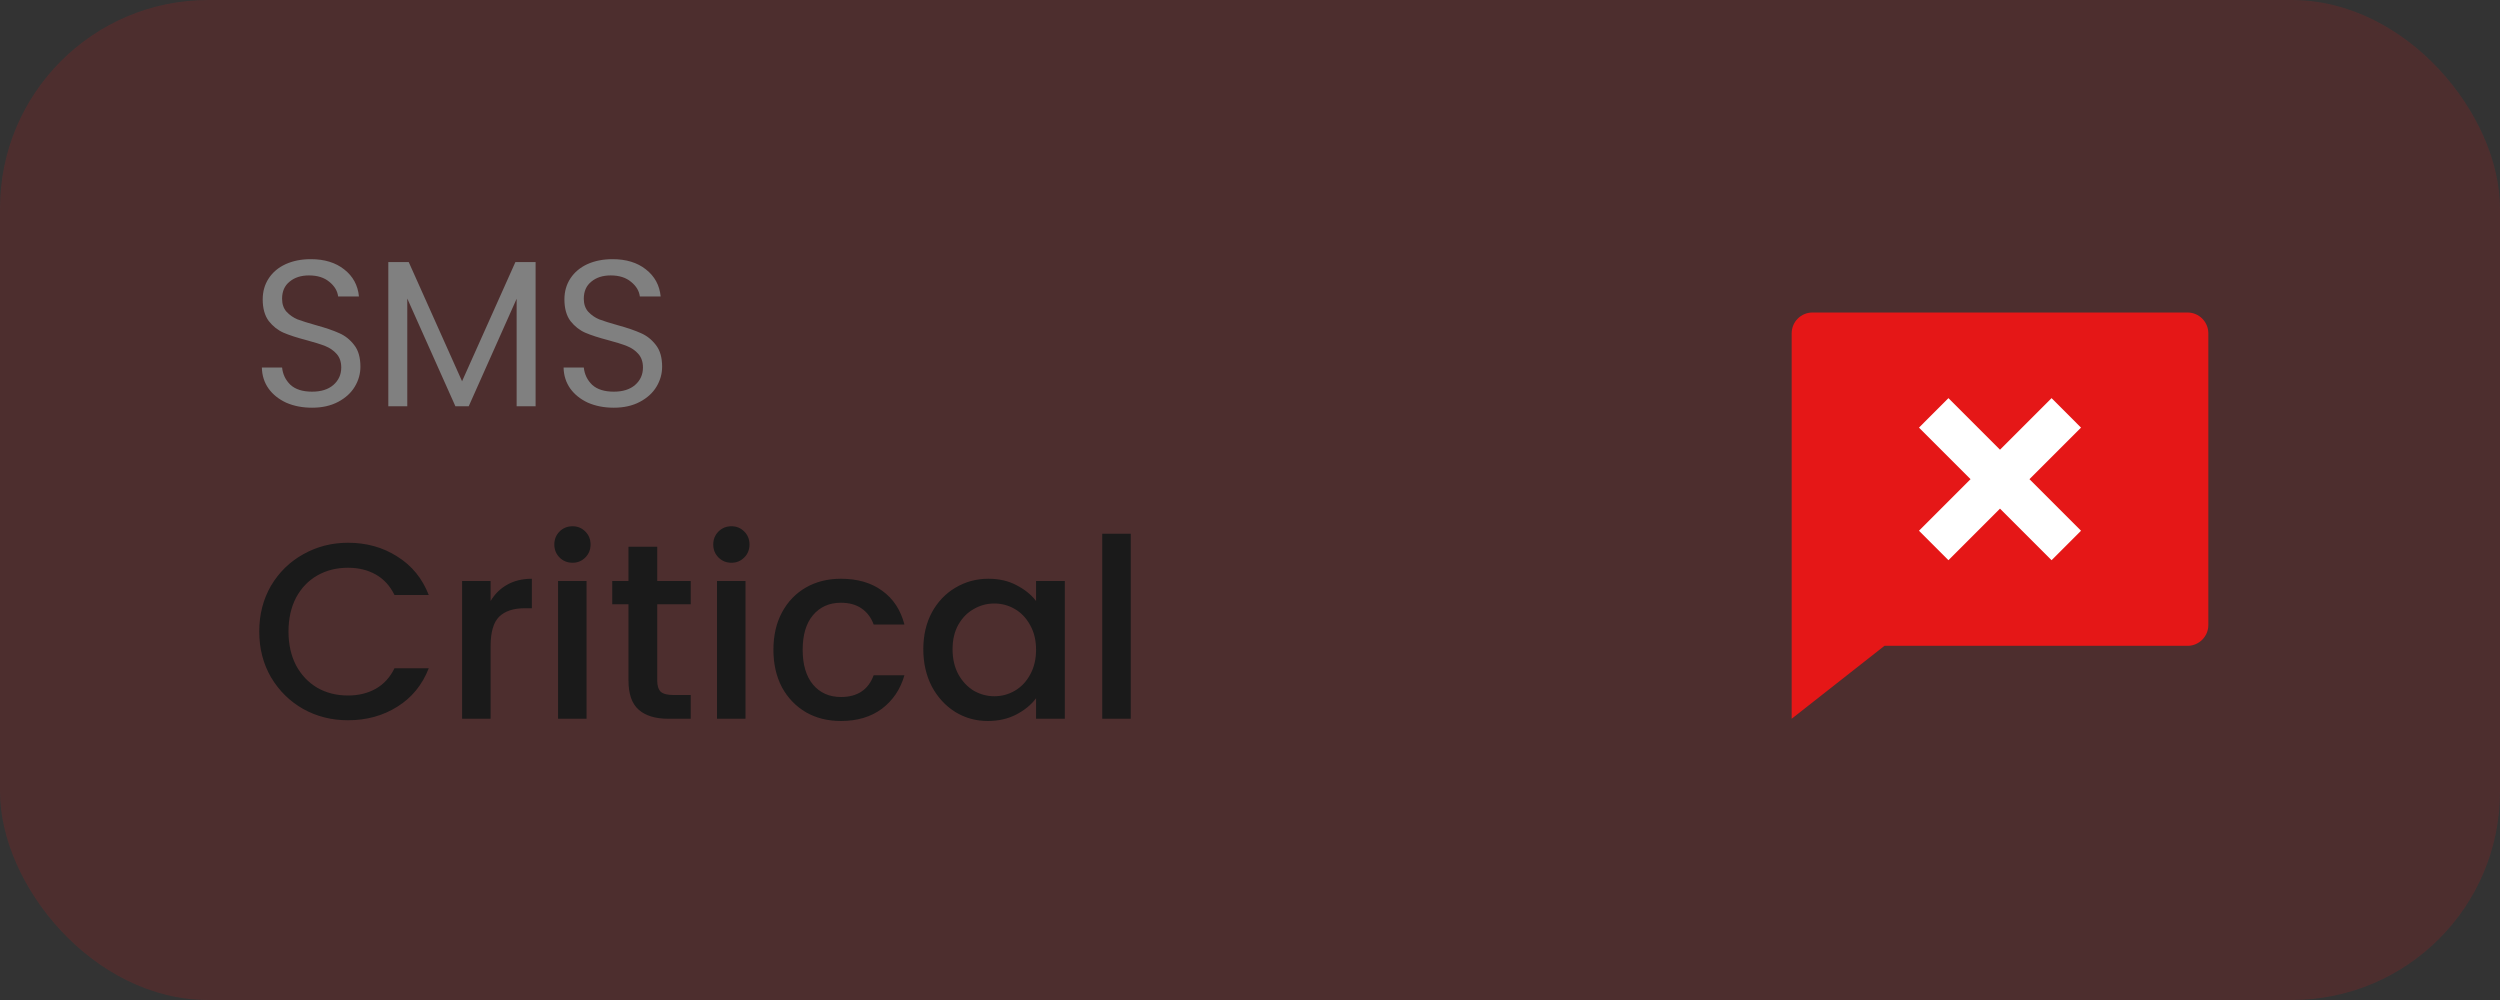 <svg width="120" height="48" viewBox="0 0 120 48" fill="none" xmlns="http://www.w3.org/2000/svg">
<rect x="0" y="0" width="120" height="48" fill="#333333" stroke="none"/>
<rect width="120" height="48" rx="10" fill="#E51717" fill-opacity="0.15"/>
<path d="M14.98 19.57C14.52 19.57 14.107 19.49 13.74 19.33C13.38 19.163 13.097 18.937 12.89 18.65C12.683 18.357 12.577 18.02 12.57 17.64H13.54C13.573 17.967 13.707 18.243 13.94 18.47C14.18 18.69 14.527 18.8 14.98 18.8C15.413 18.8 15.753 18.693 16 18.48C16.253 18.26 16.38 17.98 16.38 17.64C16.38 17.373 16.307 17.157 16.16 16.99C16.013 16.823 15.83 16.697 15.61 16.61C15.39 16.523 15.093 16.43 14.72 16.33C14.26 16.21 13.89 16.09 13.61 15.97C13.337 15.85 13.1 15.663 12.9 15.41C12.707 15.15 12.61 14.803 12.61 14.37C12.61 13.99 12.707 13.653 12.9 13.36C13.093 13.067 13.363 12.84 13.71 12.68C14.063 12.52 14.467 12.44 14.92 12.44C15.573 12.44 16.107 12.603 16.52 12.93C16.94 13.257 17.177 13.69 17.23 14.23H16.23C16.197 13.963 16.057 13.73 15.81 13.53C15.563 13.323 15.237 13.22 14.83 13.22C14.45 13.22 14.14 13.32 13.9 13.52C13.66 13.713 13.54 13.987 13.54 14.34C13.54 14.593 13.61 14.8 13.75 14.96C13.897 15.12 14.073 15.243 14.28 15.33C14.493 15.41 14.79 15.503 15.17 15.61C15.63 15.737 16 15.863 16.28 15.99C16.56 16.11 16.8 16.3 17 16.56C17.2 16.813 17.3 17.16 17.3 17.6C17.3 17.94 17.21 18.26 17.03 18.56C16.85 18.86 16.583 19.103 16.23 19.29C15.877 19.477 15.46 19.57 14.98 19.57ZM25.709 12.58V19.5H24.799V14.34L22.499 19.5H21.859L19.549 14.33V19.5H18.639V12.58H19.619L22.179 18.3L24.739 12.58H25.709ZM29.462 19.57C29.002 19.57 28.589 19.49 28.222 19.33C27.862 19.163 27.579 18.937 27.372 18.65C27.166 18.357 27.059 18.02 27.052 17.64H28.022C28.056 17.967 28.189 18.243 28.422 18.47C28.662 18.69 29.009 18.8 29.462 18.8C29.896 18.8 30.236 18.693 30.482 18.48C30.736 18.26 30.862 17.98 30.862 17.64C30.862 17.373 30.789 17.157 30.642 16.99C30.496 16.823 30.312 16.697 30.092 16.61C29.872 16.523 29.576 16.43 29.202 16.33C28.742 16.21 28.372 16.09 28.092 15.97C27.819 15.85 27.582 15.663 27.382 15.41C27.189 15.15 27.092 14.803 27.092 14.37C27.092 13.99 27.189 13.653 27.382 13.36C27.576 13.067 27.846 12.84 28.192 12.68C28.546 12.52 28.949 12.44 29.402 12.44C30.056 12.44 30.589 12.603 31.002 12.93C31.422 13.257 31.659 13.69 31.712 14.23H30.712C30.679 13.963 30.539 13.73 30.292 13.53C30.046 13.323 29.719 13.22 29.312 13.22C28.932 13.22 28.622 13.32 28.382 13.52C28.142 13.713 28.022 13.987 28.022 14.34C28.022 14.593 28.092 14.8 28.232 14.96C28.379 15.12 28.556 15.243 28.762 15.33C28.976 15.41 29.272 15.503 29.652 15.61C30.112 15.737 30.482 15.863 30.762 15.99C31.042 16.11 31.282 16.3 31.482 16.56C31.682 16.813 31.782 17.16 31.782 17.6C31.782 17.94 31.692 18.26 31.512 18.56C31.332 18.86 31.066 19.103 30.712 19.29C30.359 19.477 29.942 19.57 29.462 19.57Z" fill="#808080"/>
<path d="M12.444 30.312C12.444 29.496 12.632 28.764 13.008 28.116C13.392 27.468 13.908 26.964 14.556 26.604C15.212 26.236 15.928 26.052 16.704 26.052C17.592 26.052 18.38 26.272 19.068 26.712C19.764 27.144 20.268 27.76 20.58 28.56H18.936C18.72 28.12 18.42 27.792 18.036 27.576C17.652 27.36 17.208 27.252 16.704 27.252C16.152 27.252 15.66 27.376 15.228 27.624C14.796 27.872 14.456 28.228 14.208 28.692C13.968 29.156 13.848 29.696 13.848 30.312C13.848 30.928 13.968 31.468 14.208 31.932C14.456 32.396 14.796 32.756 15.228 33.012C15.66 33.26 16.152 33.384 16.704 33.384C17.208 33.384 17.652 33.276 18.036 33.06C18.42 32.844 18.72 32.516 18.936 32.076H20.58C20.268 32.876 19.764 33.492 19.068 33.924C18.38 34.356 17.592 34.572 16.704 34.572C15.92 34.572 15.204 34.392 14.556 34.032C13.908 33.664 13.392 33.156 13.008 32.508C12.632 31.86 12.444 31.128 12.444 30.312ZM23.549 28.848C23.749 28.512 24.013 28.252 24.341 28.068C24.677 27.876 25.073 27.78 25.529 27.78V29.196H25.181C24.645 29.196 24.237 29.332 23.957 29.604C23.685 29.876 23.549 30.348 23.549 31.02V34.5H22.181V27.888H23.549V28.848ZM27.483 27.012C27.235 27.012 27.027 26.928 26.859 26.76C26.691 26.592 26.607 26.384 26.607 26.136C26.607 25.888 26.691 25.68 26.859 25.512C27.027 25.344 27.235 25.26 27.483 25.26C27.723 25.26 27.927 25.344 28.095 25.512C28.263 25.68 28.347 25.888 28.347 26.136C28.347 26.384 28.263 26.592 28.095 26.76C27.927 26.928 27.723 27.012 27.483 27.012ZM28.155 27.888V34.5H26.787V27.888H28.155ZM31.547 29.004V32.664C31.547 32.912 31.603 33.092 31.715 33.204C31.835 33.308 32.035 33.36 32.315 33.36H33.155V34.5H32.075C31.459 34.5 30.987 34.356 30.659 34.068C30.331 33.78 30.167 33.312 30.167 32.664V29.004H29.387V27.888H30.167V26.244H31.547V27.888H33.155V29.004H31.547ZM35.112 27.012C34.864 27.012 34.656 26.928 34.488 26.76C34.32 26.592 34.236 26.384 34.236 26.136C34.236 25.888 34.32 25.68 34.488 25.512C34.656 25.344 34.864 25.26 35.112 25.26C35.352 25.26 35.556 25.344 35.724 25.512C35.892 25.68 35.976 25.888 35.976 26.136C35.976 26.384 35.892 26.592 35.724 26.76C35.556 26.928 35.352 27.012 35.112 27.012ZM35.784 27.888V34.5H34.416V27.888H35.784ZM37.124 31.188C37.124 30.508 37.26 29.912 37.532 29.4C37.812 28.88 38.196 28.48 38.684 28.2C39.172 27.92 39.732 27.78 40.364 27.78C41.164 27.78 41.824 27.972 42.344 28.356C42.872 28.732 43.228 29.272 43.412 29.976H41.936C41.816 29.648 41.624 29.392 41.36 29.208C41.096 29.024 40.764 28.932 40.364 28.932C39.804 28.932 39.356 29.132 39.02 29.532C38.692 29.924 38.528 30.476 38.528 31.188C38.528 31.9 38.692 32.456 39.02 32.856C39.356 33.256 39.804 33.456 40.364 33.456C41.156 33.456 41.68 33.108 41.936 32.412H43.412C43.22 33.084 42.86 33.62 42.332 34.02C41.804 34.412 41.148 34.608 40.364 34.608C39.732 34.608 39.172 34.468 38.684 34.188C38.196 33.9 37.812 33.5 37.532 32.988C37.26 32.468 37.124 31.868 37.124 31.188ZM44.319 31.164C44.319 30.5 44.455 29.912 44.727 29.4C45.007 28.888 45.383 28.492 45.855 28.212C46.335 27.924 46.863 27.78 47.439 27.78C47.959 27.78 48.411 27.884 48.795 28.092C49.187 28.292 49.499 28.544 49.731 28.848V27.888H51.111V34.5H49.731V33.516C49.499 33.828 49.183 34.088 48.783 34.296C48.383 34.504 47.927 34.608 47.415 34.608C46.847 34.608 46.327 34.464 45.855 34.176C45.383 33.88 45.007 33.472 44.727 32.952C44.455 32.424 44.319 31.828 44.319 31.164ZM49.731 31.188C49.731 30.732 49.635 30.336 49.443 30C49.259 29.664 49.015 29.408 48.711 29.232C48.407 29.056 48.079 28.968 47.727 28.968C47.375 28.968 47.047 29.056 46.743 29.232C46.439 29.4 46.191 29.652 45.999 29.988C45.815 30.316 45.723 30.708 45.723 31.164C45.723 31.62 45.815 32.02 45.999 32.364C46.191 32.708 46.439 32.972 46.743 33.156C47.055 33.332 47.383 33.42 47.727 33.42C48.079 33.42 48.407 33.332 48.711 33.156C49.015 32.98 49.259 32.724 49.443 32.388C49.635 32.044 49.731 31.644 49.731 31.188ZM54.276 25.62V34.5H52.908V25.62H54.276Z" fill="#1A1A1A"/>
<path d="M90.454 31L86 34.5V16C86 15.448 86.448 15 87 15H105C105.552 15 106 15.448 106 16V30C106 30.552 105.552 31 105 31H90.454Z" fill="#E51717"/>
<path d="M99.889 20.526L97.414 23L99.889 25.475L98.475 26.89L96 24.415L93.525 26.89L92.111 25.475L94.586 23L92.111 20.526L93.525 19.111L96 21.586L98.475 19.111L99.889 20.526Z" fill="white"/>
</svg>
